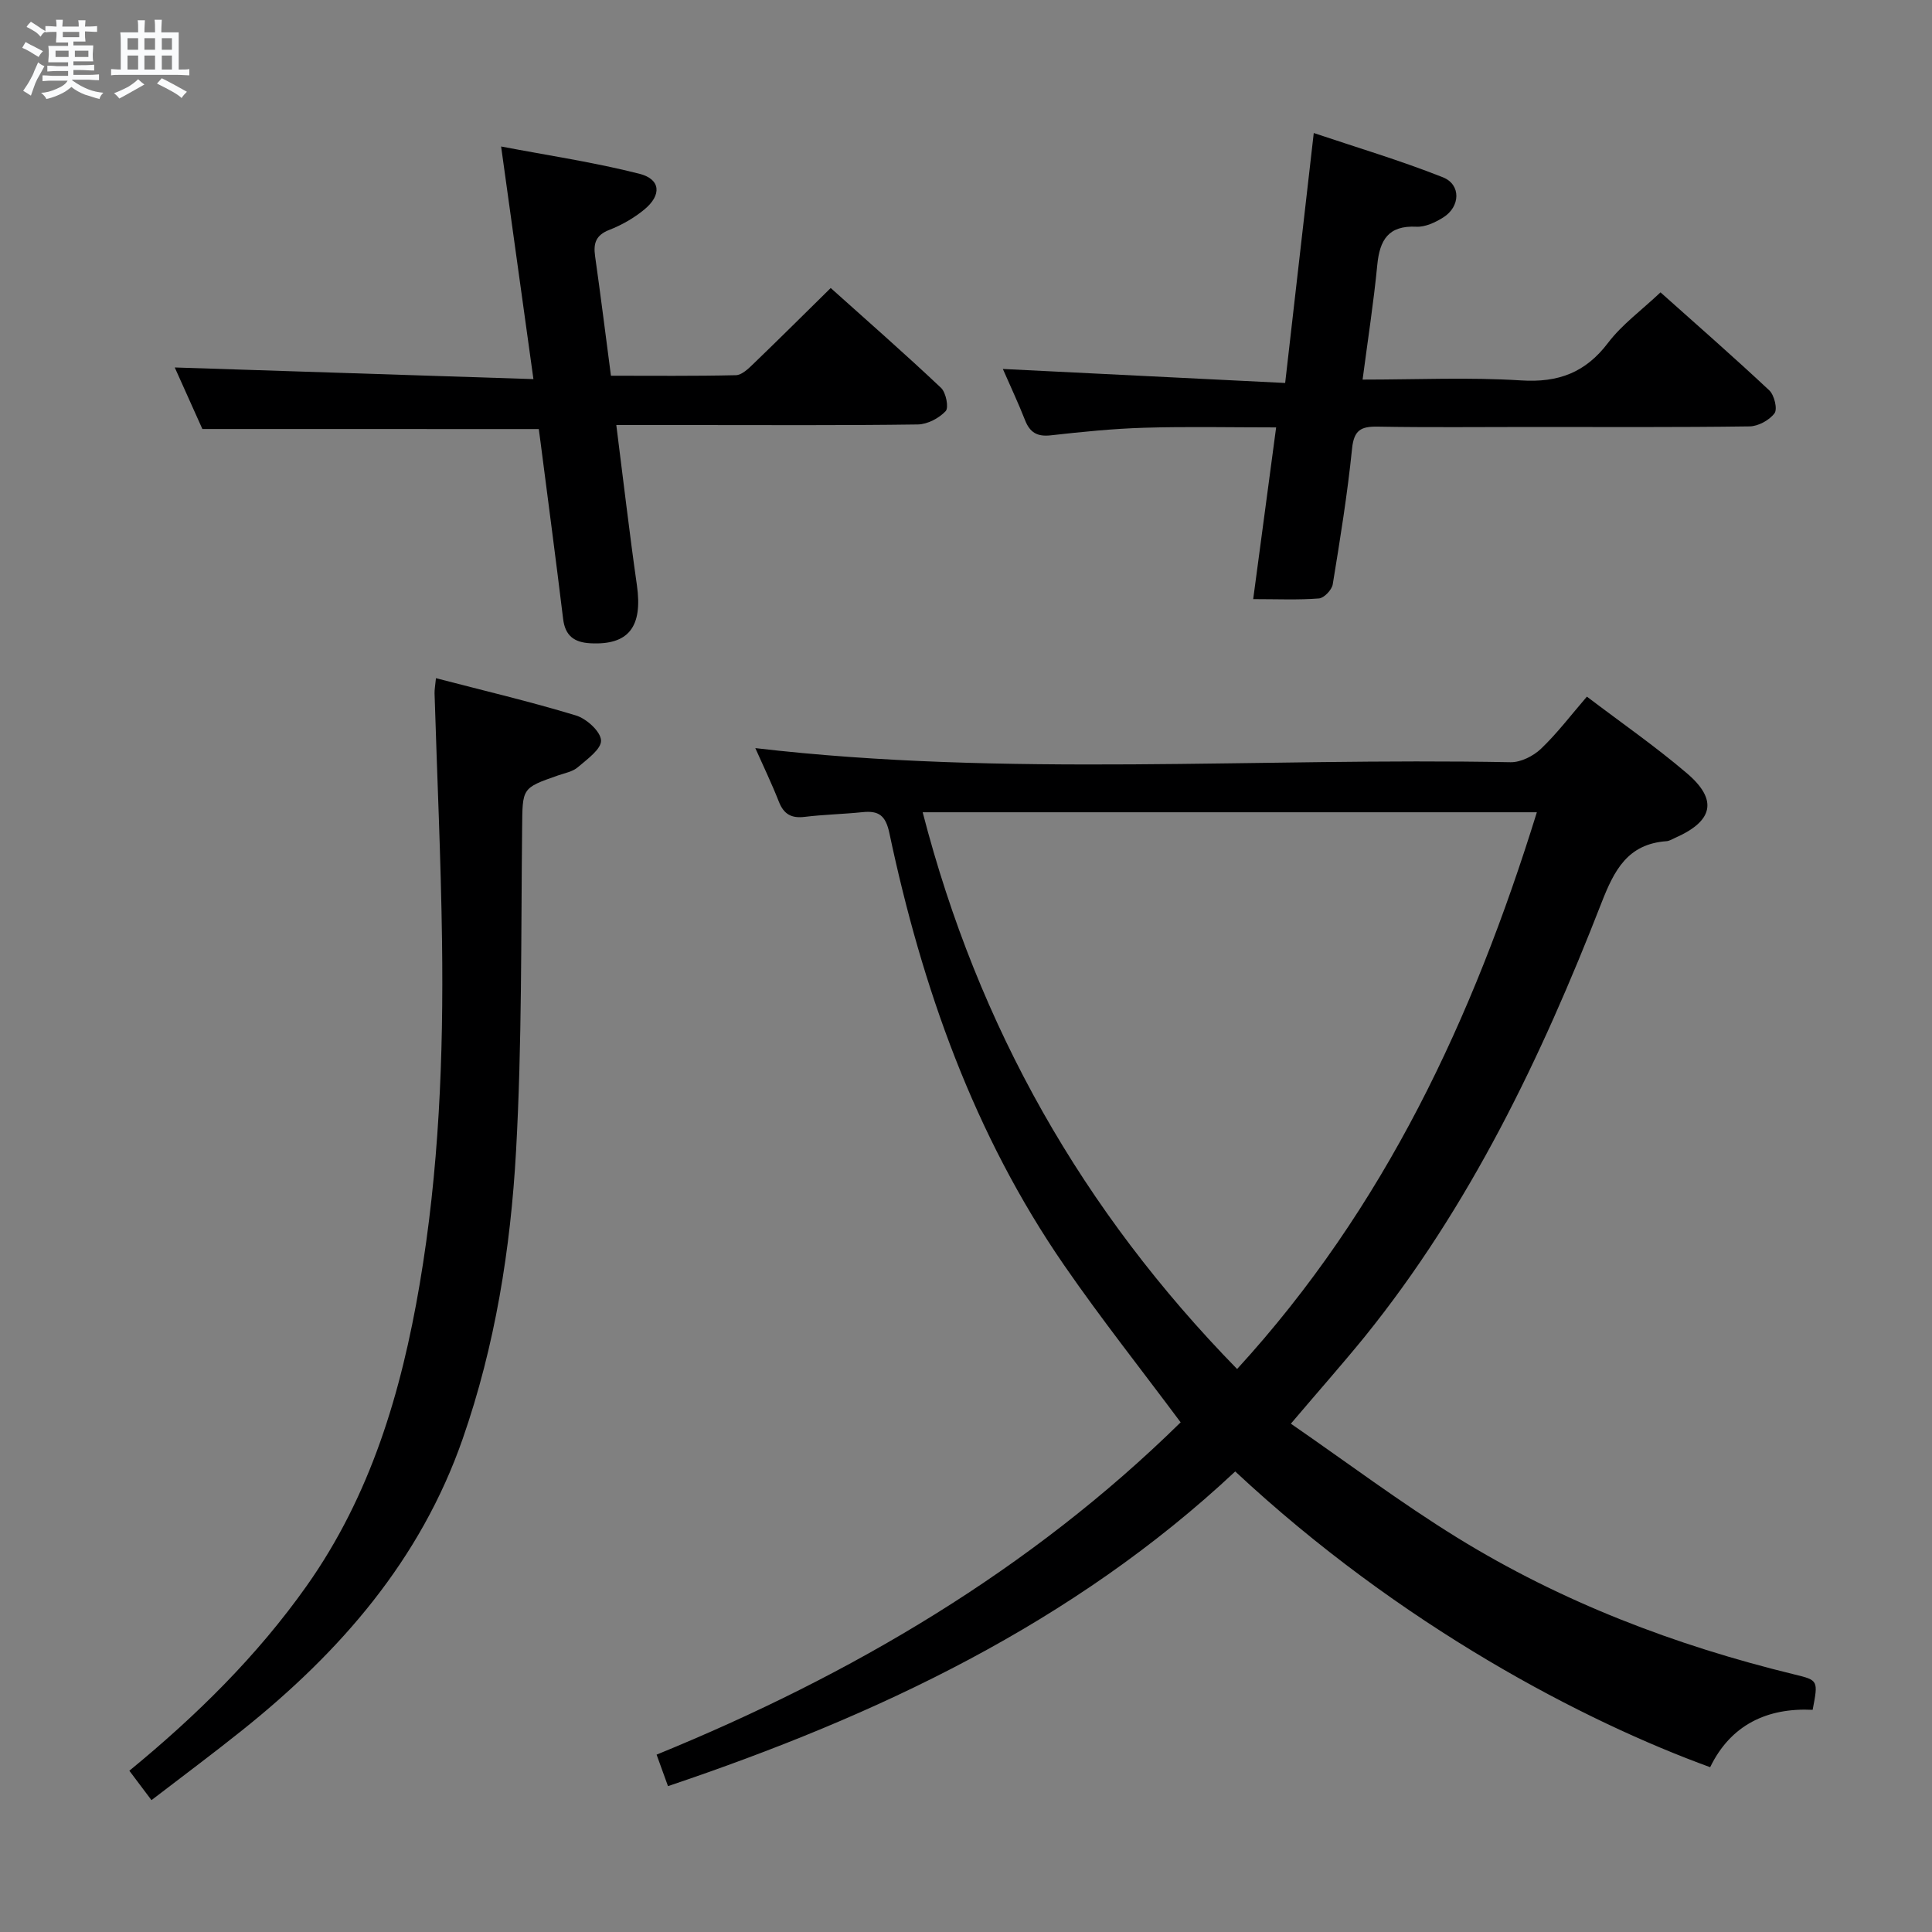 <svg enable-background="new 0 0 400 400" viewBox="0 0 400 400" xmlns="http://www.w3.org/2000/svg"><rect x="0" y="0" width="400" height="400" fill="#808080" stroke="none"/><path d="m6.8 9.5c.6.3 1.3.7 2.1 1.1-.4.4-.7.8-.9 1.2-.7-.4-1.3-.8-1.8-1.1s-1.1-.6-1.6-.8c.2-.4.5-.8.7-1.2.4.2.8.5 1.5.8zm.9 6.9c-.3.6-.5 1.1-.7 1.7s-.4 1.1-.6 1.7c-.6-.4-1.1-.7-1.6-1 .7-1 1.2-1.8 1.5-2.4.3-.5.6-1.1.8-1.7.3-.6.5-1.2.8-1.8.3.3.8.6 1.3.8-.7 1.3-1.2 2.2-1.5 2.7zm.1-11c.4.3 1 .7 1.7 1.1-.5.2-.8.6-1.1 1.1-.5-.6-1-1-1.4-1.2s-.9-.6-1.5-.8c.2-.4.5-.7.9-1.1.5.3.9.6 1.4.9zm10.5 13.1c1 .4 2 .6 3.1.7-.4.4-.7.8-.8 1.3-.9-.2-1.9-.6-3-.9-1-.4-2-.9-2.8-1.6-.5.4-1.1.9-1.9 1.3s-1.9.9-3.3 1.2c-.1-.3-.5-.8-1.1-1.3 1 0 2.1-.3 3.2-.8 1.2-.5 1.9-1 2.3-1.7h-3.2c-.4 0-1 0-2 .1v-1.2c1 0 1.7.1 2 .1h3.3v-1h-2.3c-.2 0-.9 0-2 .1v-1.2c1.2 0 1.9.1 2 .1h2.3v-.8h-4.1c0-.7.1-1.2.1-1.6 0-.5 0-1.1-.1-1.8h4.1v-.7h-2.5c0-.6.1-1.1.1-1.6v-.6h-.5c-.4 0-1 0-1.8.1v-1.3c1.2 0 1.9.1 2.1.1h.2c0-.3 0-.8-.1-1.4h1.4c0 .6-.1 1-.1 1.4h3.4c0-.4 0-.8-.1-1.3h1.5c0 .4-.1.9-.1 1.3.7 0 1.5 0 2.5-.1v1.2c-1 0-1.8-.1-2.5-.1v.6c0 .3 0 .8.1 1.5h-2.5v.8h4.1c0 .7-.1 1.3-.1 1.8s0 1 .1 1.5h-4.1v.8h1.4c.8 0 1.8 0 2.9-.1v1.2c-1 0-1.9-.1-2.8-.1h-1.5v1h3.2c.3 0 1 0 2.1-.1v1.2c-1.1 0-1.8-.1-2.1-.1h-3.4l-.1.1c1.4 1 2.4 1.5 3.4 1.9zm-4.1-6.7v-1.3h-2.7v1.3zm2.2-4.1v-1.1h-3.4v1.1zm1.9 4.1v-1.3h-2.8v1.3z" fill="#fafbfc"/><path d="m37 6.7v2.3 5.4c1 0 1.8 0 2.2-.1v1.3c-.6 0-1.5-.1-2.5-.1h-11.9c-.7 0-1.3 0-1.8.1v-1.3c.5 0 1.1.1 2 .1v-5.2c0-1 0-1.8-.1-2.5h3.7c0-1.3 0-2.1-.1-2.5h1.5c0 .4-.1 1.3-.1 2.5h2.2c0-1.2 0-2.1-.1-2.6h1.5c0 .4-.1 1.3-.1 2.6zm-12.3 13.7c-.3-.4-.7-.8-1.1-1.1 1.1-.4 2.1-.9 2.9-1.3.8-.5 1.5-1 2.1-1.6.4.4.9.8 1.3 1.1-2.5 1.4-4.2 2.4-5.2 2.9zm3.9-10.1v-2.4h-2.2v2.4zm0 4.1v-2.9h-2.2v2.9zm3.5-4.1v-2.4h-2.2v2.4zm0 4.1v-2.9h-2.2v2.9zm.4 2.9 1-1.1c.6.3 1.4.7 2.5 1.3s2 1.1 2.7 1.5c-.4.4-.8.8-1.1 1.3-.8-.8-2.5-1.7-5.1-3zm3.1-7v-2.4h-2.1v2.4zm0 4.1v-2.9h-2.1v2.9z" fill="#fafbfc"/><g fill="#000001"><path d="m267.26 294.76c11.66 8.04 22.68 16.33 34.37 23.55 21.65 13.37 45.2 22.36 69.9 28.37 4.93 1.2 4.93 1.22 3.76 7.32-9.39-.46-16.96 3.09-21.22 11.88-25.98-9.45-63.95-29.14-98.33-61.23-33.54 31.43-74.13 50.57-117.44 65.15-.75-2.08-1.48-4.09-2.36-6.52 40.42-16.5 77.44-38.29 108.5-68.8-8.14-10.93-16.49-21.47-24.11-32.51-18.7-27.09-29.43-57.53-36.19-89.47-.78-3.71-2.23-4.7-5.59-4.35-3.97.41-7.97.49-11.92.97-2.74.34-4.34-.51-5.37-3.13-1.52-3.86-3.33-7.61-4.88-11.1 51.97 6.07 104.22 1.92 156.36 2.92 2.11.04 4.71-1.27 6.29-2.77 3.35-3.19 6.17-6.93 9.52-10.81 7.08 5.38 14.18 10.3 20.72 15.88 6.44 5.5 5.44 9.87-2.41 13.34-.61.27-1.22.67-1.85.71-8.02.59-10.79 5.97-13.45 12.79-12.47 32.02-27.26 62.87-49.04 89.84-4.63 5.68-9.48 11.16-15.26 17.97zm-76.23-126.59c11.51 44.54 33.11 82.53 65.1 115.27 30.59-33.41 48.86-72.67 62.06-115.27-42.79 0-84.72 0-127.16 0z"/><path d="m31.36 372.7c-1.74-2.32-3.11-4.13-4.58-6.09 13.93-11.43 26.45-23.76 36.72-38.28 13.27-18.77 19.59-40.11 23.38-62.4 4-23.51 4.96-47.25 4.64-71.03-.23-17.12-1.03-34.22-1.55-51.34-.02-.8.14-1.6.29-3.15 9.9 2.58 19.54 4.85 28.99 7.72 2.18.66 5.1 3.31 5.19 5.16.09 1.79-2.89 3.91-4.81 5.56-1.07.92-2.7 1.21-4.11 1.7-7.55 2.63-7.33 2.62-7.42 10.94-.24 22.29-.02 44.62-1.26 66.87-1.13 20.21-4.32 40.22-11.04 59.52-8.74 25.1-25.37 44.14-45.72 60.4-5.96 4.77-12.09 9.33-18.72 14.42z"/><path d="m41.9 88.82c-1.79-4-3.83-8.53-5.72-12.74 24.47.79 48.87 1.58 74.26 2.41-2.29-16.51-4.41-31.73-6.69-48.16 9.7 1.85 19.29 3.27 28.64 5.65 4.41 1.12 4.64 4.4 1.02 7.39-2.14 1.77-4.68 3.22-7.27 4.23-2.76 1.08-3.31 2.75-2.94 5.39 1.14 8.04 2.15 16.1 3.29 24.8 8.66 0 17.27.09 25.87-.11 1.22-.03 2.57-1.33 3.59-2.32 5.27-5.07 10.45-10.23 16.04-15.73 7.62 6.83 15.36 13.61 22.84 20.67 1.03.97 1.64 4.09.96 4.82-1.38 1.47-3.77 2.73-5.77 2.76-15.65.22-31.31.12-46.97.12-4.95 0-9.91 0-15.45 0 1.46 11.45 2.71 22.31 4.26 33.13 1.24 8.67-1.71 12.48-9.66 12.05-3.31-.18-5.19-1.54-5.61-5.03-1.48-12.19-3.1-24.37-4.67-36.55-.13-.97-.26-1.94-.37-2.77-23.09-.01-45.95-.01-69.65-.01z"/><path d="m282.11 78.59c11.22 0 22.06-.51 32.81.17 7.71.49 13.33-1.6 18.02-7.79 2.87-3.78 6.88-6.69 10.85-10.44 7.33 6.55 15.05 13.29 22.52 20.29 1.04.97 1.74 3.87 1.08 4.75-1.07 1.43-3.37 2.69-5.17 2.71-15.16.21-30.33.12-45.49.12-10.5 0-21 .12-31.49-.07-3.46-.06-4.92.71-5.31 4.55-.96 9.41-2.47 18.76-4 28.1-.19 1.15-1.8 2.84-2.85 2.92-4.28.34-8.6.14-13.62.14 1.61-12.01 3.13-23.44 4.75-35.55-9.45 0-18.38-.2-27.3.07-6.46.19-12.93.85-19.36 1.57-2.81.32-4.33-.59-5.33-3.15-1.38-3.51-2.99-6.93-4.59-10.59 19.48.97 38.47 1.91 58.45 2.9 2-17.49 3.9-34.05 5.92-51.75 8.83 2.97 17.94 5.68 26.74 9.17 3.8 1.51 3.61 6.11.05 8.32-1.63 1.02-3.71 2-5.53 1.91-5.83-.3-7.61 2.76-8.11 7.92-.75 7.74-1.95 15.43-3.04 23.73z"/></g></svg>